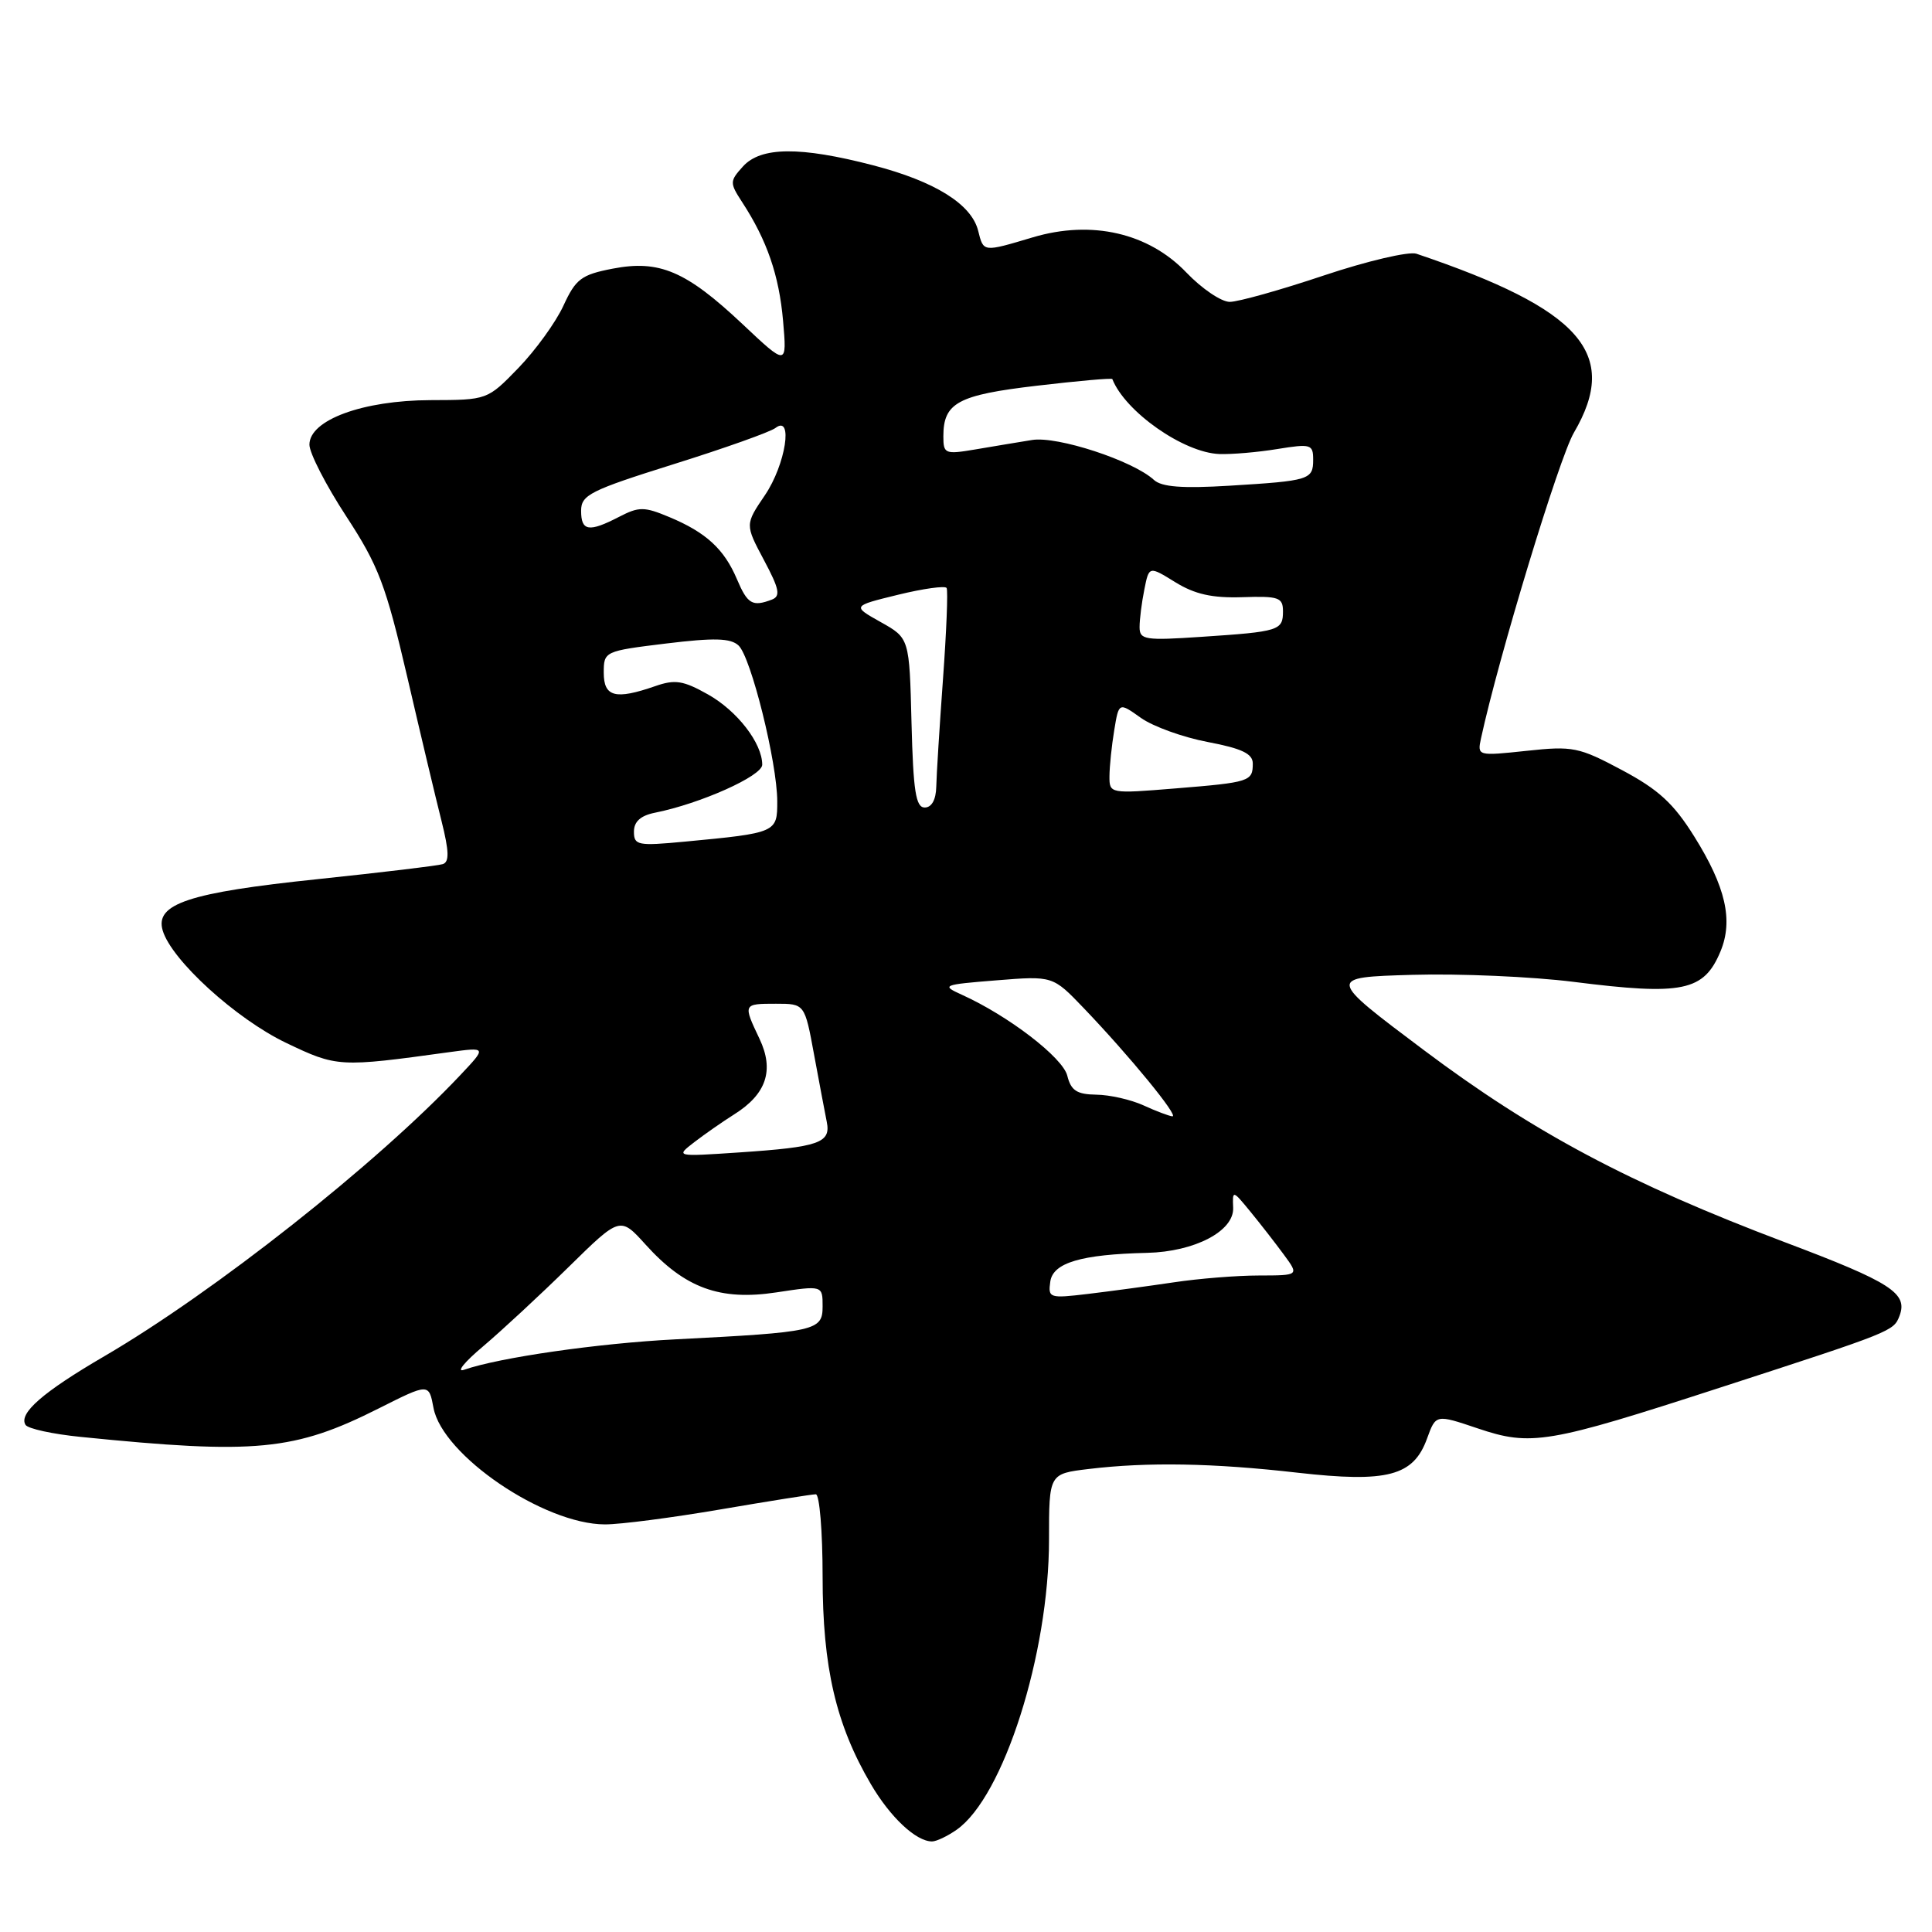 <?xml version="1.0" encoding="UTF-8" standalone="no"?>
<!DOCTYPE svg PUBLIC "-//W3C//DTD SVG 1.1//EN" "http://www.w3.org/Graphics/SVG/1.1/DTD/svg11.dtd" >
<svg xmlns="http://www.w3.org/2000/svg" xmlns:xlink="http://www.w3.org/1999/xlink" version="1.1" viewBox="0 0 256 256">
 <g >
 <path fill="currentColor"
d=" M 126.76 242.45 C 132.97 238.10 139.00 219.17 139.00 204.01 C 139.00 195.28 139.00 195.28 144.25 194.65 C 152.05 193.71 160.74 193.86 171.93 195.14 C 183.86 196.49 187.30 195.59 189.10 190.59 C 190.26 187.40 190.26 187.40 195.78 189.26 C 202.89 191.66 205.04 191.30 228.00 183.84 C 250.80 176.44 250.91 176.39 251.69 174.37 C 252.84 171.36 250.61 169.92 236.50 164.60 C 215.91 156.82 203.21 150.06 188.66 139.14 C 175.82 129.50 175.82 129.50 187.16 129.17 C 193.40 128.99 203.00 129.41 208.50 130.10 C 222.97 131.93 225.78 131.35 227.98 126.05 C 229.68 121.95 228.66 117.50 224.51 110.86 C 221.76 106.45 219.76 104.62 214.92 102.04 C 209.20 98.99 208.41 98.83 202.28 99.49 C 195.79 100.18 195.74 100.17 196.24 97.84 C 198.59 87.00 206.59 60.68 208.55 57.33 C 214.68 46.86 209.52 40.99 187.68 33.62 C 186.68 33.29 181.16 34.58 175.42 36.50 C 169.67 38.43 164.06 40.00 162.95 40.00 C 161.83 40.00 159.25 38.25 157.21 36.12 C 152.19 30.86 144.66 29.13 136.88 31.44 C 130.20 33.43 130.33 33.44 129.61 30.57 C 128.72 27.04 123.88 24.03 115.68 21.90 C 106.02 19.39 100.82 19.44 98.45 22.05 C 96.68 24.01 96.67 24.22 98.35 26.80 C 101.64 31.85 103.23 36.49 103.76 42.50 C 104.28 48.50 104.28 48.50 98.39 42.95 C 90.91 35.91 87.37 34.40 81.17 35.60 C 77.03 36.40 76.29 36.96 74.66 40.50 C 73.65 42.70 70.96 46.41 68.70 48.75 C 64.58 53.00 64.58 53.00 57.04 53.02 C 48.07 53.05 41.00 55.65 41.00 58.92 C 41.00 60.03 43.19 64.30 45.87 68.40 C 50.17 74.98 51.12 77.50 53.96 89.68 C 55.72 97.28 57.77 105.89 58.51 108.81 C 59.51 112.81 59.55 114.22 58.67 114.50 C 58.03 114.71 50.58 115.60 42.11 116.49 C 25.01 118.27 20.50 119.77 21.56 123.30 C 22.73 127.23 31.28 135.01 37.90 138.18 C 44.65 141.41 44.94 141.43 59.50 139.42 C 64.50 138.74 64.50 138.74 61.00 142.45 C 49.94 154.19 28.37 171.22 13.82 179.71 C 5.69 184.45 2.44 187.28 3.38 188.80 C 3.69 189.31 7.00 190.03 10.72 190.40 C 33.90 192.74 39.01 192.25 50.21 186.61 C 56.83 183.28 56.83 183.28 57.44 186.55 C 58.62 192.83 72.06 201.97 80.15 201.99 C 82.16 202.00 89.07 201.10 95.50 200.00 C 101.93 198.90 107.60 198.00 108.10 198.00 C 108.59 198.00 109.00 202.91 109.00 208.91 C 109.00 220.93 110.76 228.51 115.40 236.42 C 117.97 240.80 121.38 244.00 123.50 244.00 C 124.08 244.00 125.55 243.30 126.76 242.45 Z  M 64.00 178.41 C 66.47 176.32 71.57 171.59 75.33 167.90 C 82.17 161.18 82.17 161.18 85.55 164.92 C 90.75 170.68 95.40 172.38 102.86 171.25 C 109.00 170.32 109.00 170.32 109.00 173.10 C 109.00 176.33 108.15 176.52 89.50 177.47 C 79.26 177.99 66.15 179.88 61.50 181.50 C 60.40 181.89 61.52 180.49 64.00 178.41 Z  M 139.17 169.81 C 139.53 167.32 143.26 166.21 152.00 166.01 C 158.30 165.86 163.53 163.13 163.40 160.04 C 163.30 157.67 163.33 157.68 165.70 160.57 C 167.02 162.18 169.01 164.74 170.12 166.25 C 172.14 169.00 172.14 169.00 166.82 169.01 C 163.89 169.01 158.80 169.42 155.50 169.92 C 152.20 170.41 147.10 171.10 144.17 171.45 C 139.05 172.06 138.86 172.00 139.17 169.81 Z  M 92.00 151.34 C 93.38 150.28 95.76 148.62 97.30 147.65 C 101.56 144.97 102.61 141.81 100.64 137.65 C 98.44 133.02 98.45 133.00 102.82 133.00 C 106.63 133.00 106.63 133.00 107.87 139.75 C 108.56 143.46 109.31 147.47 109.55 148.65 C 110.12 151.44 108.54 151.99 98.00 152.70 C 89.50 153.27 89.50 153.27 92.00 151.34 Z  M 151.50 146.46 C 149.85 145.71 147.05 145.07 145.27 145.05 C 142.69 145.01 141.91 144.51 141.42 142.53 C 140.81 140.12 133.61 134.59 127.43 131.80 C 124.69 130.56 124.90 130.47 132.03 129.90 C 139.50 129.30 139.50 129.30 143.59 133.57 C 149.69 139.94 156.30 148.01 155.34 147.92 C 154.88 147.87 153.15 147.22 151.50 146.46 Z  M 84.00 110.20 C 84.00 108.87 84.88 108.07 86.78 107.69 C 92.80 106.49 101.00 102.82 101.00 101.33 C 101.00 98.48 97.69 94.19 93.80 92.01 C 90.53 90.17 89.44 90.00 86.81 90.92 C 81.54 92.75 80.00 92.35 80.00 89.14 C 80.00 86.31 80.08 86.27 88.25 85.27 C 94.66 84.49 96.80 84.55 97.86 85.53 C 99.51 87.06 102.98 101.04 102.99 106.17 C 103.00 110.32 102.90 110.37 90.75 111.52 C 84.50 112.11 84.00 112.01 84.00 110.20 Z  M 120.78 95.78 C 120.50 84.56 120.50 84.56 116.70 82.43 C 112.90 80.30 112.90 80.30 118.99 78.81 C 122.34 77.99 125.24 77.59 125.43 77.91 C 125.63 78.24 125.41 83.67 124.95 90.00 C 124.49 96.33 124.09 102.74 124.06 104.25 C 124.02 105.97 123.45 107.00 122.53 107.00 C 121.35 107.00 121.01 104.85 120.78 95.78 Z  M 147.01 102.84 C 147.02 101.55 147.30 98.82 147.64 96.77 C 148.25 93.04 148.25 93.04 151.17 95.12 C 152.77 96.26 156.76 97.70 160.04 98.32 C 164.56 99.18 166.00 99.87 166.00 101.17 C 166.00 103.54 165.62 103.67 155.75 104.47 C 147.04 105.18 147.00 105.17 147.01 102.84 Z  M 151.00 83.09 C 151.00 82.08 151.28 79.84 151.63 78.12 C 152.25 74.99 152.25 74.99 155.74 77.15 C 158.32 78.74 160.62 79.26 164.61 79.13 C 169.44 78.97 170.00 79.16 170.00 81.01 C 170.00 83.54 169.50 83.70 159.25 84.38 C 151.70 84.89 151.00 84.78 151.00 83.09 Z  M 97.65 76.75 C 95.96 72.76 93.56 70.55 88.70 68.52 C 85.36 67.12 84.67 67.12 82.04 68.48 C 78.02 70.56 77.00 70.39 77.00 67.68 C 77.00 65.58 78.20 64.98 89.25 61.51 C 95.99 59.40 102.06 57.24 102.75 56.71 C 105.15 54.87 104.10 61.57 101.36 65.61 C 98.72 69.50 98.72 69.50 101.22 74.20 C 103.27 78.04 103.46 78.99 102.28 79.45 C 99.70 80.43 99.05 80.05 97.65 76.75 Z  M 152.90 63.59 C 150.13 61.04 140.11 57.76 136.76 58.30 C 134.97 58.59 131.59 59.15 129.25 59.55 C 125.22 60.23 125.00 60.14 125.00 57.82 C 125.00 53.37 126.90 52.34 137.39 51.11 C 142.83 50.47 147.33 50.07 147.39 50.23 C 149.10 54.56 156.83 59.98 161.56 60.16 C 163.18 60.22 166.64 59.93 169.25 59.50 C 173.69 58.78 174.00 58.87 174.00 60.90 C 174.00 63.57 173.55 63.71 162.90 64.36 C 156.66 64.74 153.92 64.53 152.90 63.59 Z "/>
</g>
</svg>